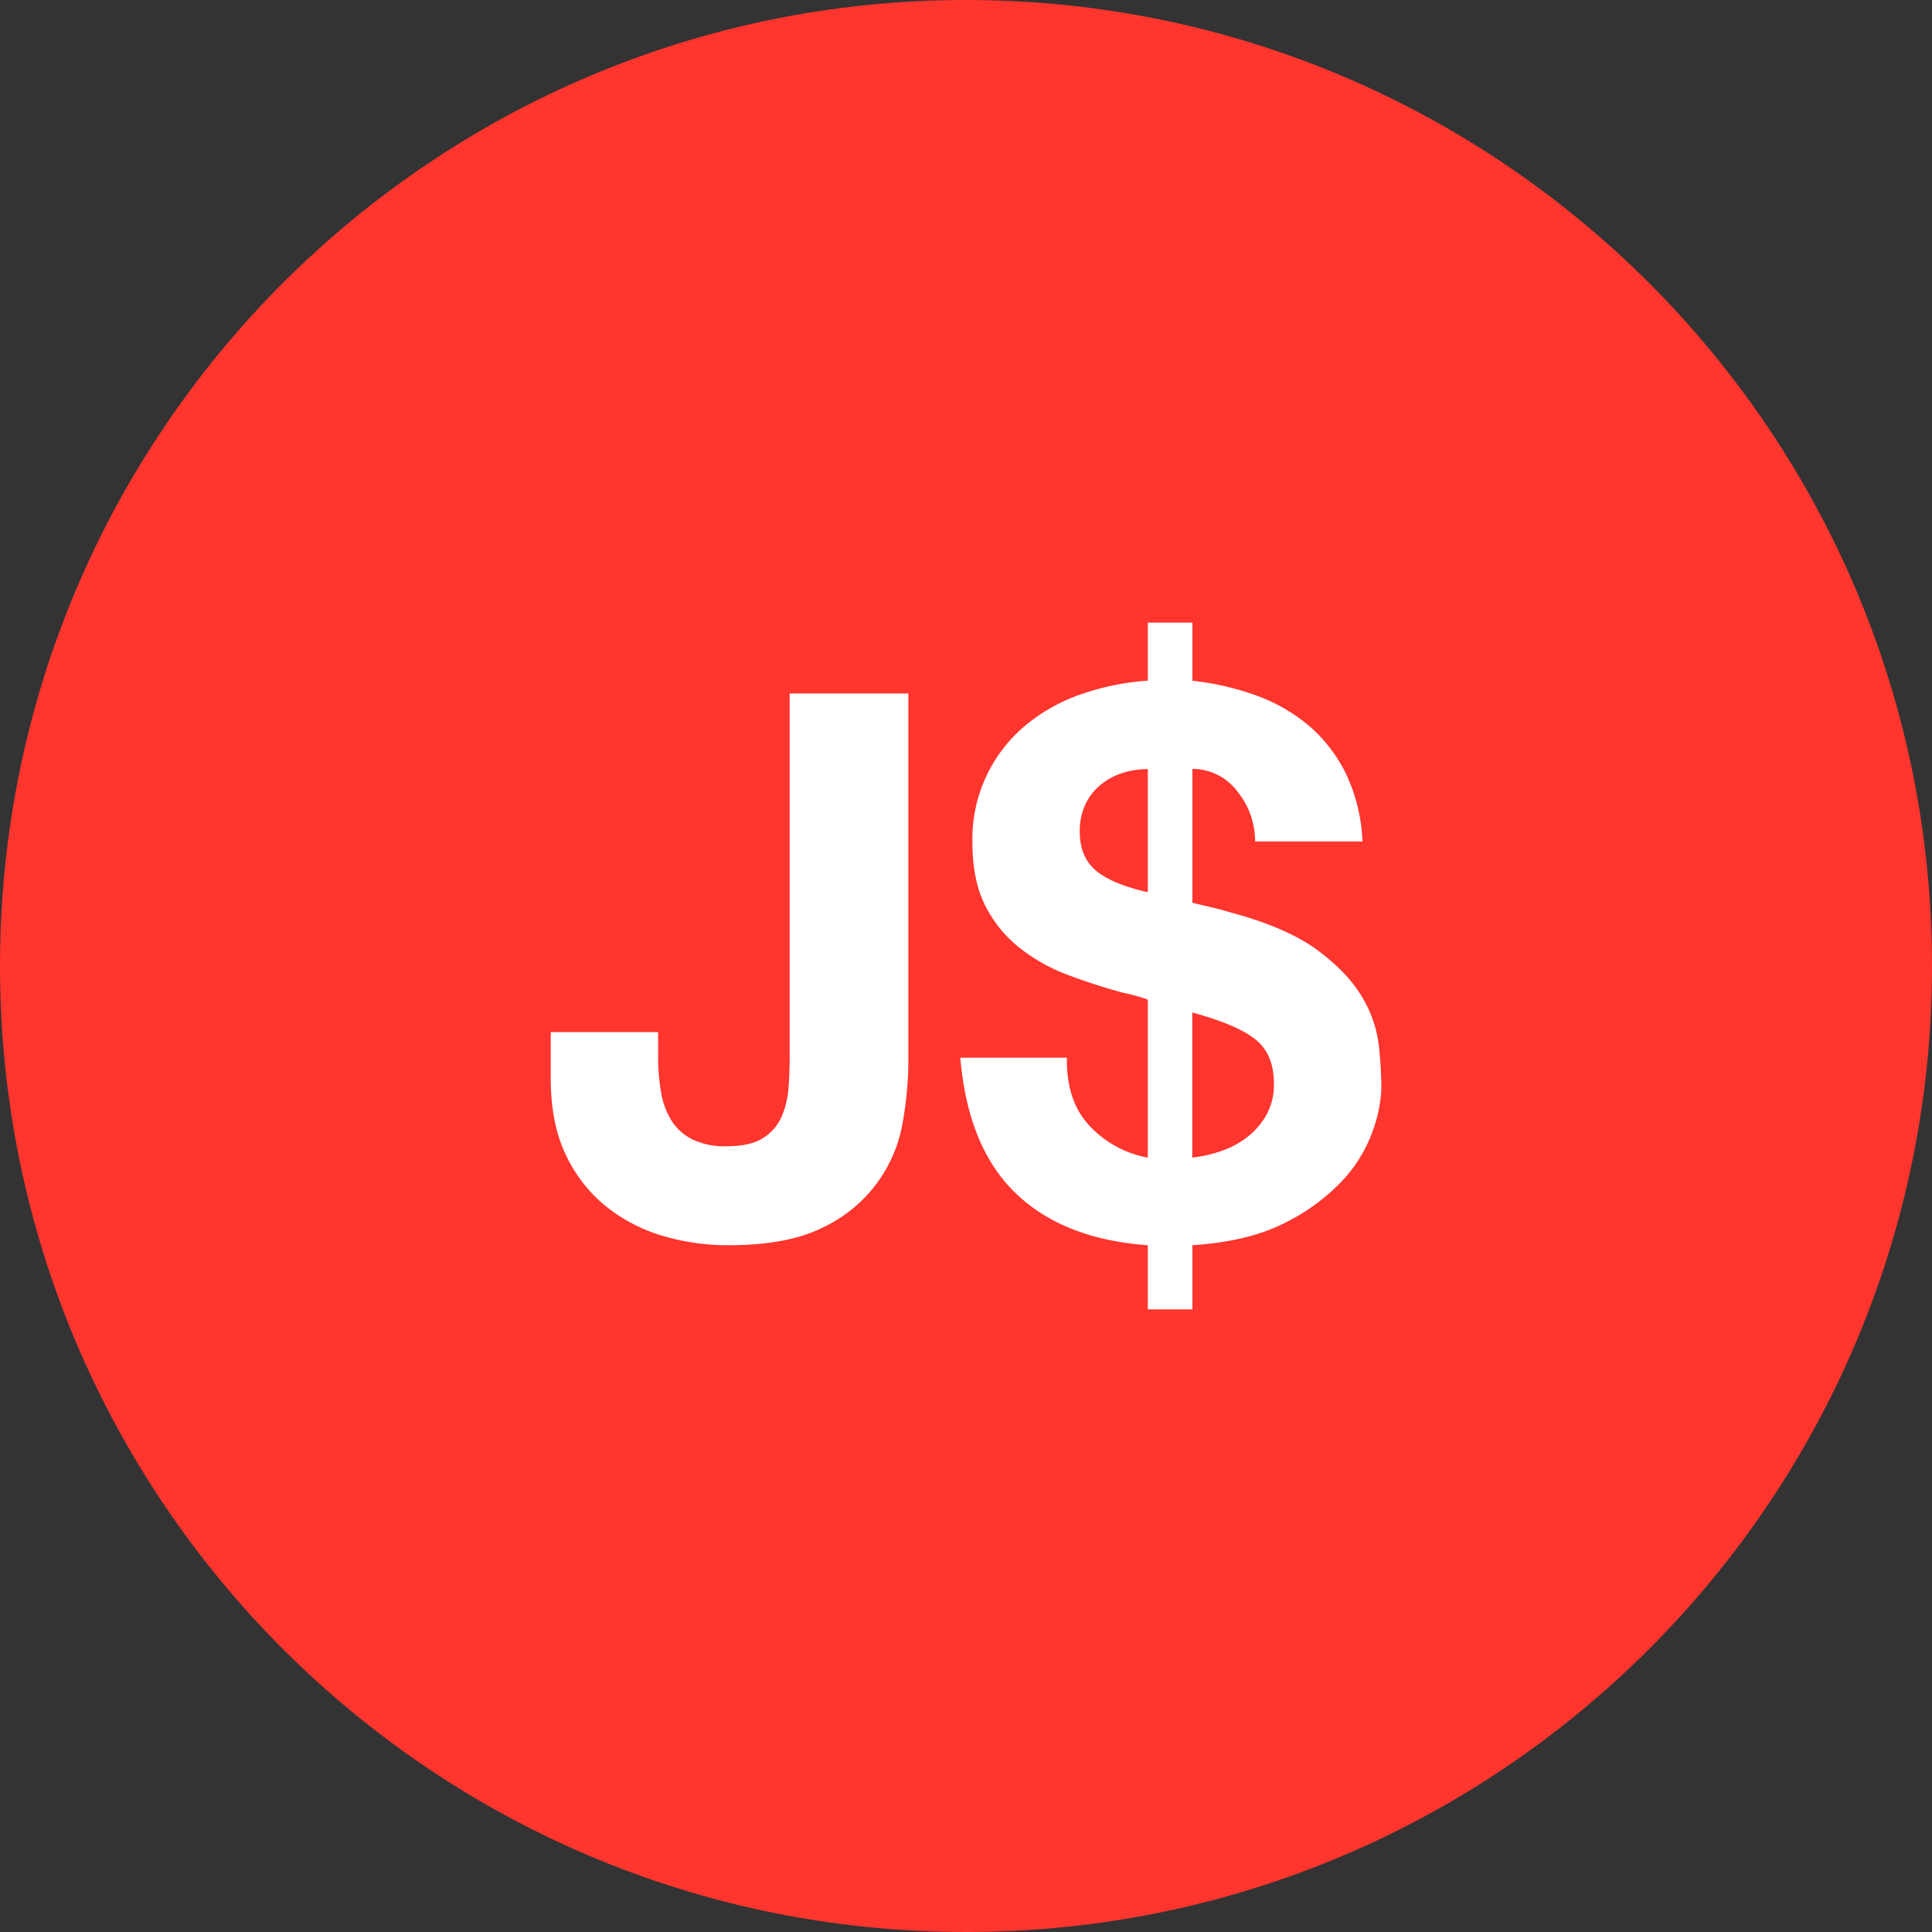 <svg id="Layer_1" data-name="Layer 1" xmlns="http://www.w3.org/2000/svg" viewBox="0 0 512 512"><rect x="0" y="0" width="512" height="512" fill="#333333" stroke="none"/><title>j-dollar</title><path d="M0,256C0,114.61,114.61,0,256,0S512,114.63,512,256,397.38,512,256,512,0,397.39,0,256Z" fill="#ff352e"/><path d="M239.27,297.17a37.66,37.66,0,0,1-20.83,27.94Q209,330,193,330a60.87,60.87,0,0,1-17.43-2.5,43.78,43.78,0,0,1-15-7.82,38.6,38.6,0,0,1-10.61-13.63q-4-8.31-4-20.13V273.52h28.45v6.42a54,54,0,0,0,.8,9.62,20.45,20.45,0,0,0,2.8,7.51,14,14,0,0,0,5.51,4.9,19.93,19.93,0,0,0,9.12,1.8q6.21,0,9.62-2.2a12.63,12.63,0,0,0,4.9-5.7,23.85,23.85,0,0,0,1.81-7.62c.19-2.72.3-5.37.3-7.91V183.79h31.45v98A94.45,94.45,0,0,1,239.27,297.17Z" fill="#fff"/><path d="M288.75,298.37a28,28,0,0,0,15.43,8.41V264.92c-.67-.27-1.58-.57-2.71-.9s-2.37-.63-3.7-.9q-7.42-2-14.62-4.7a47.69,47.69,0,0,1-12.93-7.21A33.49,33.49,0,0,1,261.1,240q-3.4-6.7-3.4-16.75a39.13,39.13,0,0,1,14.22-31.14,47.12,47.12,0,0,1,14.83-8.21,67.51,67.51,0,0,1,17.43-3.52V165H316v15.41a72.9,72.9,0,0,1,16.93,3.9,45.82,45.82,0,0,1,13.92,8A39.7,39.7,0,0,1,356.67,205a46,46,0,0,1,4.4,18H332.62a21.07,21.07,0,0,0-5-13.63,14.79,14.79,0,0,0-11.62-5.6v35.46c1.6.4,3.23.8,4.9,1.18s3.44.88,5.31,1.42q14.82,4,22.84,9.91t11.82,12.33a32.1,32.1,0,0,1,4.51,12.83,106.34,106.34,0,0,1,.7,11.41,37.15,37.15,0,0,1-2.2,11.13A37.65,37.65,0,0,1,356,312.6,53.1,53.1,0,0,1,340.64,324Q331,329,316,330v17H304.18V330q-22.44-1.63-35.06-13.83t-14.63-35.86h28.25Q282.54,291.75,288.75,298.37Zm8.81-93.55a17.56,17.56,0,0,0-5.81,3.1,15,15,0,0,0-4.1,5.2,16.68,16.68,0,0,0-1.5,7.32q0,6.6,4.21,10.21t13.82,5.8V203.82A22,22,0,0,0,297.56,204.82Zm25.94,100.26a23.59,23.59,0,0,0,7-3.7,19.79,19.79,0,0,0,5.1-5.9,16.47,16.47,0,0,0,2-8.31q0-7.83-4.91-11.73c-3.27-2.6-8.85-5-16.73-7.11v38.45A35.56,35.56,0,0,0,323.51,305.08Z" fill="#fff"/></svg>